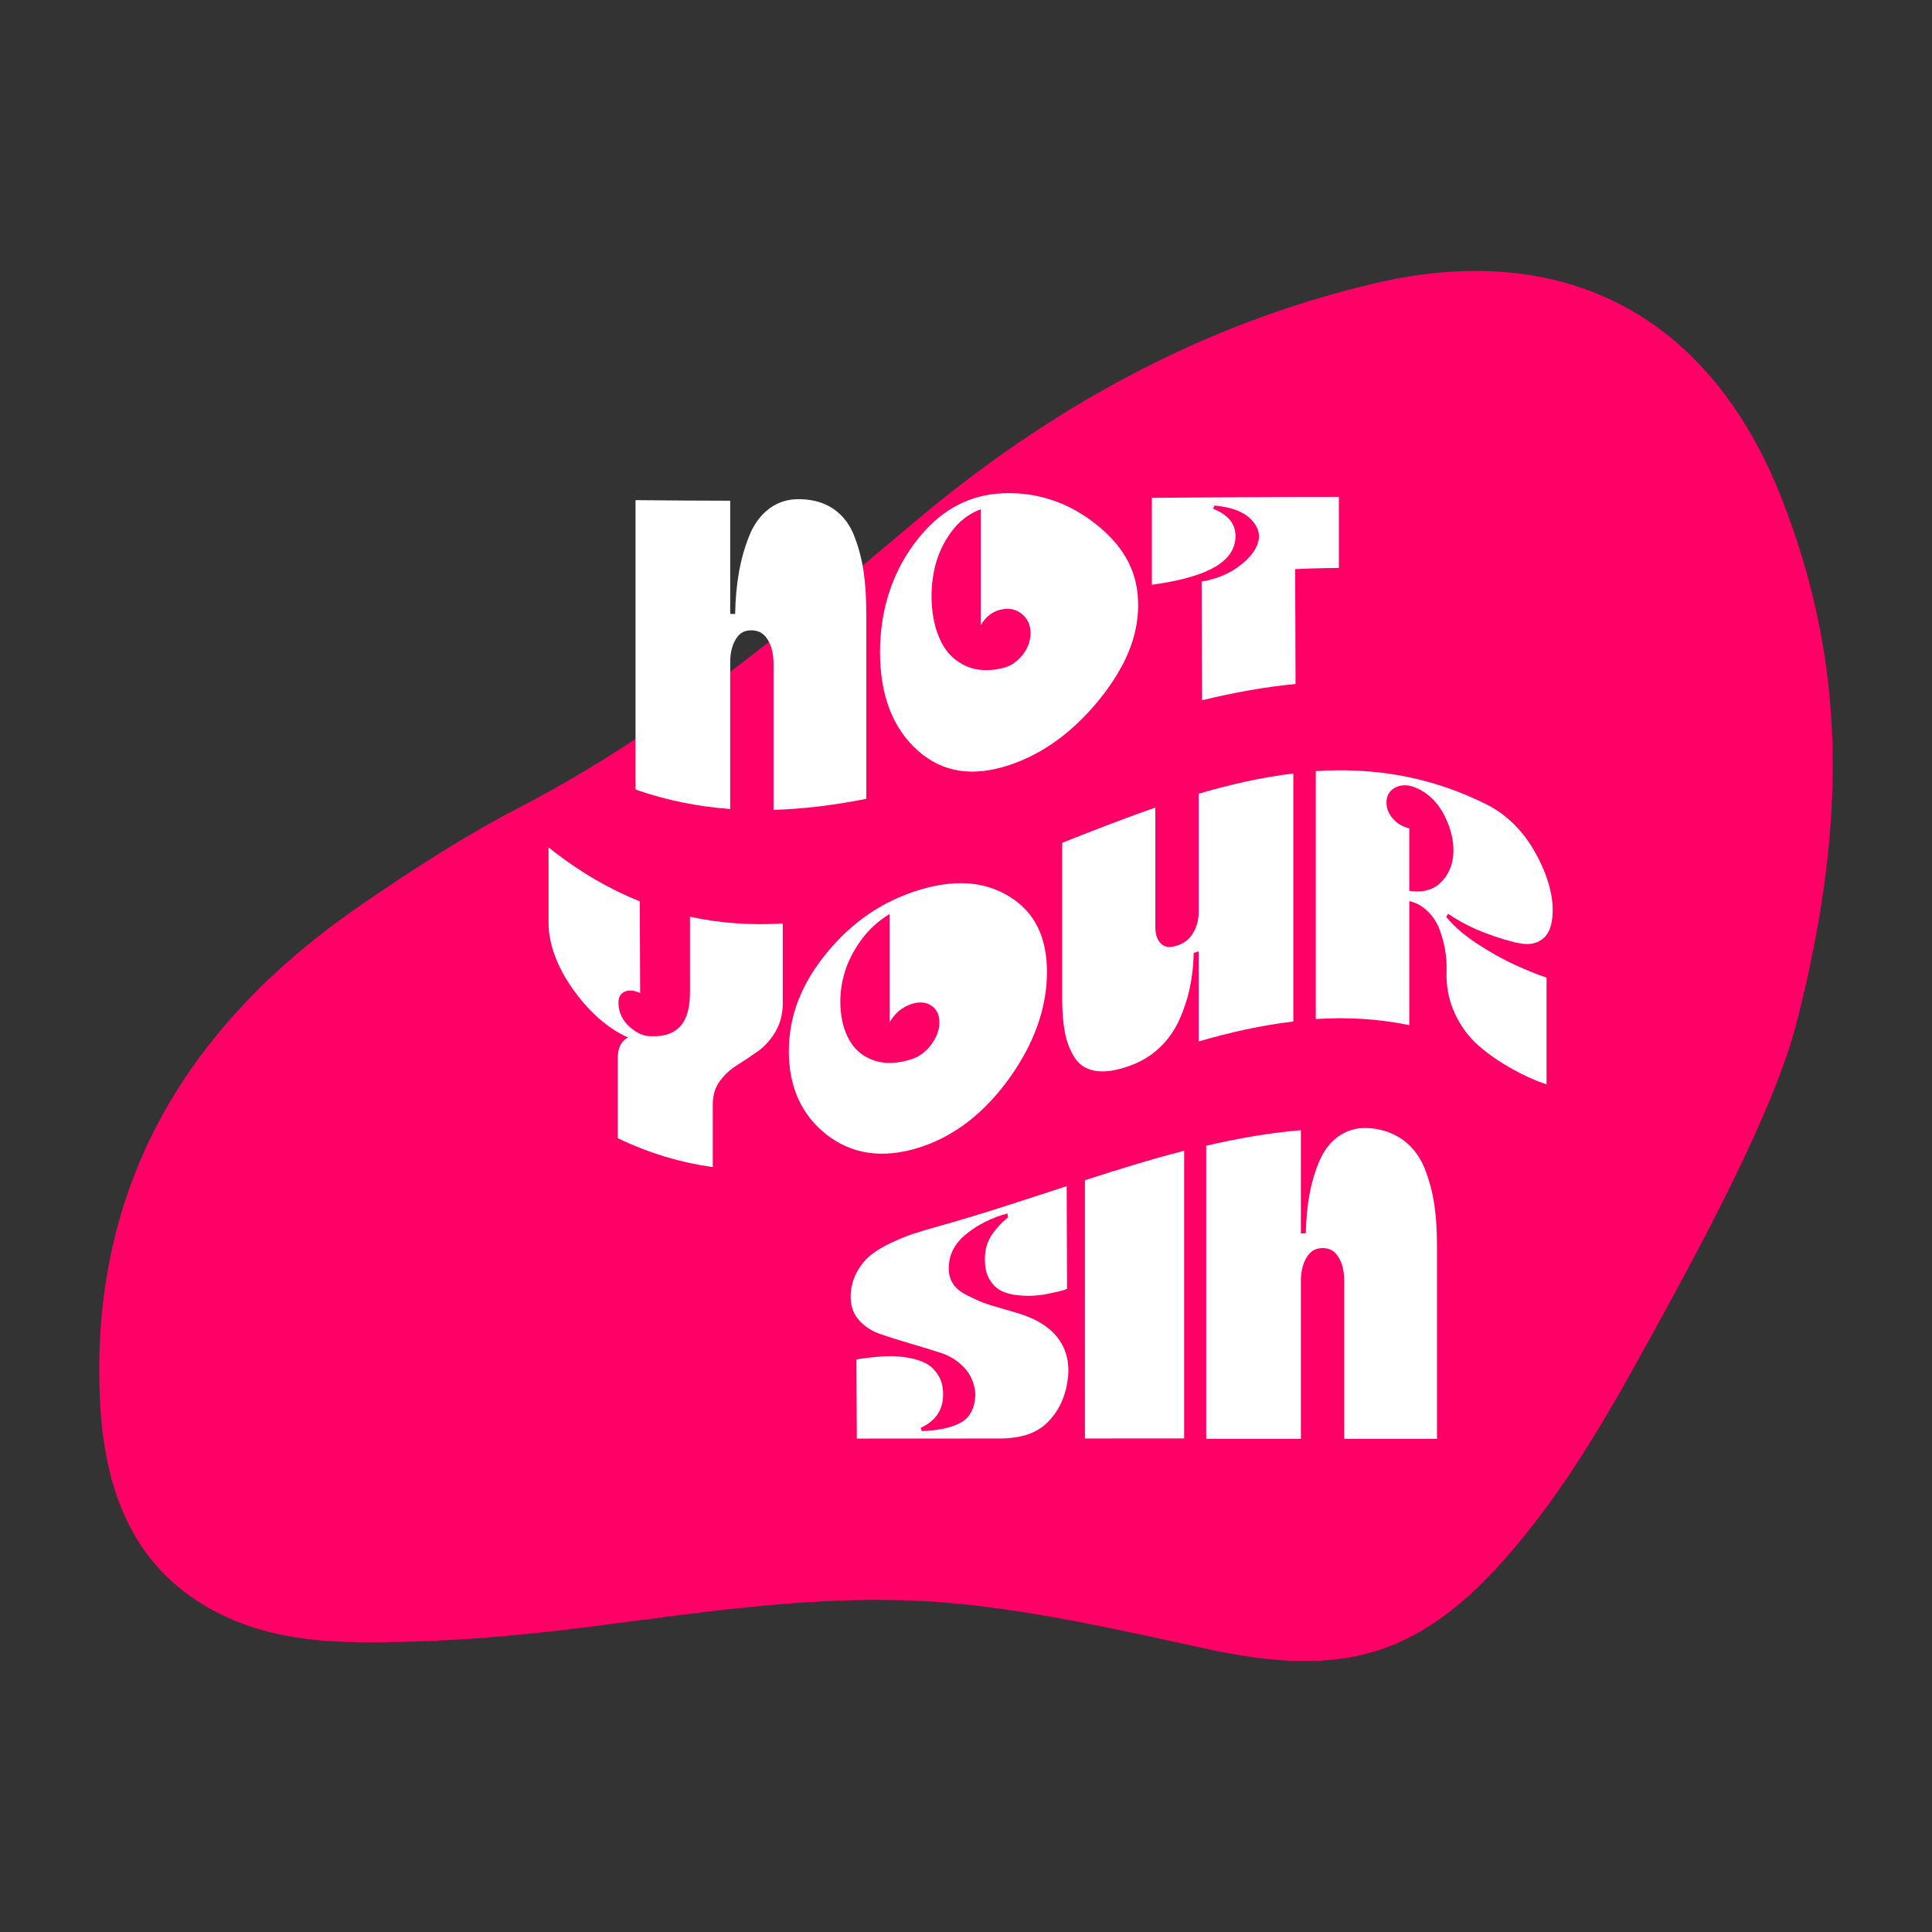 <?xml version="1.0" encoding="UTF-8" standalone="no"?>
<svg
   version="1.1"
   class="site-logo-final"
   x="0px"
   y="0px"
   viewBox="0 0 1080 1080"
   style="enable-background:new 0 0 1080 1080;"
   xml:space="preserve"
   id="svg40"
   sodipodi:docname="logo_final.svg"
   inkscape:version="1.1.1 (3bf5ae0d25, 2021-09-20)"
   xmlns:inkscape="http://www.inkscape.org/namespaces/inkscape"
   xmlns:sodipodi="http://sodipodi.sourceforge.net/DTD/sodipodi-0.dtd"
   xmlns="http://www.w3.org/2000/svg"
   xmlns:svg="http://www.w3.org/2000/svg"><rect x="0" y="0" width="1080" height="1080" fill="#333333" stroke="none"/><defs
   id="defs44" /><sodipodi:namedview
   id="namedview42"
   pagecolor="#ffffff"
   bordercolor="#666666"
   borderopacity="1.0"
   inkscape:pageshadow="2"
   inkscape:pageopacity="0.0"
   inkscape:pagecheckerboard="0"
   showgrid="false"
   inkscape:zoom="0.78148148"
   inkscape:cx="540"
   inkscape:cy="540.63981"
   inkscape:window-width="1920"
   inkscape:window-height="1016"
   inkscape:window-x="0"
   inkscape:window-y="27"
   inkscape:window-maximized="1"
   inkscape:current-layer="logo-svg-bubble" />
<style
   type="text/css"
   id="style2">
	.st0{fill:#FF6700;}
	.st1{fill:#FFFFFF;}
</style>
	<g
   id="g38">
		<g
   id="g36">
			<g
   id="logo-svg-bubble">
				<path
   class="st0"
   d="M1004.33,571.65c-12.84,49.44-51.11,121.04-90.61,192.12c-16.93,30.47-34.84,60.43-56.19,87.95      c-57.3,73.84-102.08,87.52-182.89,70.02c-46.01-9.97-91.83-20.56-138.8-25.22c-69.44-6.88-137.77,4.1-206.19,12.85      c-43.71,5.59-87.45,9.21-131.53,8.57c-25.95-0.38-51.5-4.04-74.8-15.56c-50.18-24.8-65.41-70.98-67.53-121.69      c-4.98-119.44,49.7-208.58,145.91-274.72c28.7-19.73,57.98-38.72,88.98-54.79c81.04-42.02,150.36-100.19,219.55-158.6      c75.86-64.05,160.57-111.11,257.83-134.11c106.62-25.21,188.13,18.09,228.11,120.68      C1029.65,365.04,1034.86,452.43,1004.33,571.65z"
   id="path4"
   style="fill:#ff0066;fill-opacity:1" />
			</g>
			<g
   id="logo-svg-text">
				<g
   id="g33">
					<g
   id="g13">
						<path
   class="st1"
   d="M408.19,370.22c0,28.34,0,55.68,0,82.02c-17.64-1.3-35.28-4.71-52.92-10.87c0-51.09,0-105.02,0-161.79        c17.64,0.19,35.28,0.29,52.92,0.33c0,21.58,0,42.67,0,63.24c0.92,0.03,1.84,0.06,2.76,0.08c0.14-8.3,0.85-16.09,2.13-23.35        c1.28-7.25,3.22-14.11,5.84-20.57c2.62-6.45,6.37-11.51,11.26-15.12c4.89-3.6,10.59-5.32,17.11-5.15        c7.51,0.17,13.81,2.09,18.91,5.65c5.1,3.56,8.89,8.59,11.37,15.02c2.48,6.43,4.21,13.06,5.21,19.9        c0.99,6.85,1.49,14.9,1.49,24.11c0,35.65,0,69.92,0,102.83c-17.29,3.42-34.57,5.67-51.86,6.17c0-26.23,0-53.46,0-81.69        c0-4.78-0.82-8.78-2.44-11.98c-1.63-3.2-3.65-5.21-6.06-6.03c-2.41-0.81-4.82-0.88-7.23-0.21c-2.41,0.68-4.43,2.6-6.06,5.75        C409,361.75,408.19,365.62,408.19,370.22z"
   id="path7" />
						<path
   class="st1"
   d="M564.18,275.66c19.83,0.06,36.8,7.37,50.9,19.36c14.1,12.08,21.15,25.59,21.15,43.22        c0,17.62-7.05,34.48-21.15,52.14c-14.1,17.62-31.07,30.74-50.9,37.31c-19.98,6.61-37.02,4.42-51.11-8.08        c-14.1-12.48-21.15-31.34-21.15-55.07c0-23.74,7.05-45.54,21.15-63.24C527.17,283.52,544.2,275.57,564.18,275.66z         M560.57,340.55c-5.25,0.87-9.35,3.83-12.33,9c0-21.35,0-42.96,0-64.84c-6.52,2.37-12.01,6.56-16.47,12.61        c-4.46,6.06-7.55,12.81-9.25,20.09c-1.7,7.28-2.2,14.82-1.49,22.45c0.71,7.63,2.58,14.32,5.63,19.98        c3.05,5.67,7.51,9.85,13.39,12.49c5.88,2.66,12.71,2.97,20.51,1.13c4.25-1,7.9-3.44,10.94-7.22        c3.05-3.78,4.57-7.88,4.57-12.38c0-4.36-1.52-7.79-4.57-10.41C568.47,340.85,564.82,339.85,560.57,340.55z"
   id="path9" />
						<path
   class="st1"
   d="M671.72,325.09c8.5-1.45,15.62-4.47,21.36-8.9c5.74-4.44,9.17-8.86,10.31-13.46        c1.13-4.6-0.36-8.8-4.46-12.81c-4.11-4-10.77-6.44-19.98-7.32c-0.28,0.59-0.57,1.18-0.85,1.77        c8.21,3.31,12.4,8.14,12.54,14.91c0.28,14.25-14.67,22.95-44.84,27.33c-0.99,0.15-1.63,0.24-1.91,0.29c0-16.56,0-32.76,0-48.6        c34.85-0.31,69.71-0.54,104.56-0.55c0,12.54,0,25.78,0,39.75c-8.15,0.02-16.29,0.24-24.44,0.64        c0.07,20.02,0.14,41.43,0.21,64.21c-17.43,1.65-34.85,4.89-52.28,9.1C671.86,368.38,671.79,346.27,671.72,325.09z"
   id="path11" />
					</g>
					<g
   id="g21">
						<path
   class="st1"
   d="M524.23,685.6c24.02-6.68,48.03-14.71,72.05-22.55c0.07,19.08,0.14,38.22,0.21,57.43        c-0.57,0.27-1.42,0.57-2.55,0.89c-1.14,0.32-3.26,0.83-6.38,1.51c-3.12,0.69-6.13,1.14-9.03,1.37        c-2.91,0.23-6.13,0.15-9.67-0.21c-3.55-0.36-6.59-1.18-9.14-2.46c-2.55-1.28-4.71-3.35-6.48-6.23        c-1.77-2.87-2.65-6.46-2.65-10.82c-0.14-5.11,0.92-9.51,3.19-13.24c2.26-3.73,5.53-7.33,9.77-10.83        c-0.14-0.71-0.28-1.41-0.43-2.12c-8.78,2.34-16.4,6.2-22.85,11.38c-6.45,5.19-9.74,11.34-9.88,18.63        c-0.14,3.47,0.6,6.49,2.23,9.09c1.63,2.61,4.32,4.82,8.07,6.68c3.75,1.86,6.84,3.27,9.25,4.18c2.41,0.92,6.27,2.08,11.58,3.58        c5.31,1.5,8.47,2.49,9.46,2.83c19.98,6.56,28.55,20.05,25.72,37.71c-1.42,9.16-5.21,16.92-11.37,22.93        c-6.16,6.04-15.06,8.79-26.67,8.78c-26.57,0.02-53.13,0.03-79.7,0.04c-0.07-14.08-0.14-28.82-0.21-44.22        c0.71-0.17,1.63-0.34,2.76-0.51c1.13-0.17,3.36-0.41,6.7-0.77c3.33-0.36,6.51-0.56,9.56-0.58c3.04-0.02,6.41,0.28,10.09,0.92        c3.69,0.64,6.87,1.64,9.56,3.02c2.69,1.38,4.99,3.53,6.91,6.48c1.91,2.95,2.87,6.54,2.87,10.69        c0.14,8.67-4.04,15.11-12.54,18.95c0.21,0.61,0.43,1.22,0.64,1.83c9.35-0.35,16.61-1.87,21.78-4.75        c5.17-2.86,7.9-8.17,8.18-15.84c-0.43-5.84-2.48-10.83-6.16-14.78c-3.69-3.95-8.15-6.74-13.39-8.42        c-5.24-1.68-10.87-3.39-16.9-5.17c-6.02-1.77-11.55-3.5-16.58-5.21c-5.03-1.72-9.14-4.44-12.33-8.18        c-3.19-3.74-4.64-8.42-4.36-14.15c0.28-4.57,1.45-8.71,3.51-12.45c2.05-3.73,4.57-6.83,7.55-9.29        c2.98-2.46,6.73-4.73,11.26-6.86c4.53-2.13,8.74-3.88,12.64-5.18C514.42,688.42,518.99,687.06,524.23,685.6z"
   id="path15" />
						<path
   class="st1"
   d="M606.48,804.12c0-48.87,0-96.99,0-144.39c18.49-5.97,36.98-11.7,55.47-16.47c0,50.93,0,104.54,0,160.82        C643.46,804.09,624.97,804.11,606.48,804.12z"
   id="path17" />
						<path
   class="st1"
   d="M727.2,716.09c0,28.43,0,57.85,0,88.25c-17.64,0-35.28,0-52.92,0c0-57.66,0-112.28,0-163.87        c17.64-4.11,35.28-7.21,52.92-8.68c0,18.75,0,38,0,57.75c0.92-0.06,1.84-0.11,2.76-0.16c0.14-7.98,0.85-15.36,2.13-22.16        c1.28-6.79,3.22-13.15,5.84-19.04c2.62-5.89,6.37-10.46,11.26-13.62c4.89-3.15,10.59-4.49,17.11-3.86        c7.5,0.71,13.81,3.22,18.91,7.23c5.1,4.01,8.89,9.31,11.37,15.72c2.48,6.42,4.21,12.97,5.21,19.64        c0.99,6.67,1.49,14.43,1.49,23.36c0,34.54,0,70.44,0,107.69c-17.29,0-34.57,0-51.86,0c0-30.43,0-59.85,0-88.27        c0-4.81-0.82-8.8-2.44-11.97c-1.63-3.17-3.65-5.13-6.06-5.88c-2.41-0.75-4.82-0.72-7.23,0.06c-2.41,0.79-4.43,2.81-6.06,6.05        C728.01,707.57,727.2,711.48,727.2,716.09z"
   id="path19" />
					</g>
					<g
   id="g31">
						<path
   class="st1"
   d="M351.05,579.98c-11.62-5.25-21.93-14.58-30.92-27.22c-9-12.7-13.5-25.57-13.5-36.98        c0-14.03,0-28.05,0-42.08c17,13.51,34.01,23.33,51.01,30.14c0.07,17.47,0.14,34.56,0.21,51.29c-3.4-1.58-6.31-1.86-8.71-0.75        c-2.41,1.11-3.54,3.29-3.4,6.64c0.14,5.04,2.26,9.51,6.38,13.14c4.11,3.62,8.29,5.32,12.54,5.08        c7.08,0.26,12.36-1.86,15.83-5.78c3.47-3.94,5.21-10.31,5.21-19.07c0-13.66,0-27.64,0-41.93c17.29,3.76,34.57,4.79,51.86,3.79        c0,15.24,0,30.09,0,44.56c0,5.99-1.35,11.28-4.04,15.84c-2.69,4.56-5.95,8.23-9.78,10.95c-3.82,2.73-7.65,5.29-11.48,7.67        c-3.82,2.39-7.09,5.34-9.77,8.94c-2.69,3.59-4.04,7.94-4.04,13.09c0,12,0,23.71,0,35.12c-17.71-2.49-35.42-7.64-53.13-16.19        c0-14.61,0-29.49,0-44.63C345.32,585.73,347.23,581.93,351.05,579.98z"
   id="path23" />
						<path
   class="st1"
   d="M513.21,497.69c19.84-6.21,36.8-5.25,50.9,3.39c14.1,8.6,21.15,22.47,21.15,42.33        c0,19.81-7.05,39.91-21.15,59.5c-14.1,19.56-31.07,32.63-50.9,38.77c-19.98,6.13-37.02,3.54-51.11-7.37        c-14.1-10.98-21.15-26.9-21.15-46.61c0-19.83,7.05-37.77,21.15-54.98C476.2,515.45,493.24,503.9,513.21,497.69z M509.6,561.23        c-5.24,1.71-9.35,5.1-12.33,10.23c0-19.61,0-39.77,0-60.5c-6.52,3.91-12.01,9-16.47,15.34c-4.46,6.35-7.55,12.83-9.25,19.51        c-1.7,6.68-2.2,13.35-1.49,19.98c0.71,6.64,2.58,12.35,5.63,17.1c3.05,4.76,7.51,8.16,13.39,10.06        c5.88,1.91,12.72,1.65,20.51-0.87c4.25-1.38,7.9-4.08,10.94-8.09c3.05-4.01,4.57-8.21,4.57-12.58c0-4.23-1.52-7.32-4.57-9.31        C517.5,560.13,513.85,559.84,509.6,561.23z"
   id="path25" />
						<path
   class="st1"
   d="M670.06,509.89c0-22.78,0-44.85,0-66.21c17.64-5.18,35.28-9.19,52.92-11.28c0,42.2,0,88.41,0,138.63        c-17.64,2.07-35.28,6.03-52.92,11.15c0-17.14,0-33.93,0-50.36c-0.92,0.29-1.84,0.58-2.76,0.87        c-0.14,6.7-0.85,13.13-2.13,19.26c-1.28,6.13-3.26,12.2-5.95,18.18c-2.69,5.99-6.45,11.24-11.26,15.77        c-4.82,4.54-10.56,7.89-17.21,10.17c-7.51,2.59-13.78,3.43-18.81,2.48c-5.03-0.95-8.82-3.46-11.37-7.58        c-2.55-4.12-4.32-8.77-5.31-13.98c-0.99-5.21-1.49-11.5-1.49-18.88c0-29.09,0-58.09,0-86.98        c17.36-6.88,34.71-13.68,52.07-19.67c0,21.65,0,43.82,0,66.52c0,3.83,0.81,6.73,2.45,8.71c1.63,1.98,3.65,2.87,6.06,2.67        c2.41-0.2,4.82-0.98,7.23-2.36c2.41-1.37,4.43-3.61,6.06-6.71C669.24,517.19,670.06,513.72,670.06,509.89z"
   id="path27" />
						<path
   class="st1"
   d="M735.52,569.65c0-50.32,0-96.52,0-138.6c31.81-2.06,63.62,2.68,95.43,18.6        c11.19,5.61,20.05,14.54,26.57,25.73c6.51,11.21,9.99,22.05,10.41,31.44c0.28,8.47-1.35,14.21-4.89,17.44        c-3.54,3.25-8.15,4.12-13.82,3.01c-5.67-1.11-12.04-3.14-19.13-5.81c-7.09-2.67-13.96-6.16-20.62-10.65        c-0.35,0.58-0.71,1.16-1.06,1.75c4.82,5.76,10.73,10.7,17.75,15.25c7.01,4.55,13.78,8.36,20.3,11.36        c6.51,3,12.54,5.51,18.07,7.33c0,19.85,0,39.75,0,59.7c-6.38-2.15-12.9-5.06-19.55-8.82c-6.66-3.76-12.75-7.89-18.28-12.71        c-5.53-4.81-9.99-10.73-13.39-18.02c-3.4-7.27-4.96-15.19-4.68-23.77c0.14-3.77-0.11-7.59-0.74-11.46        c-0.64-3.86-1.67-7.74-3.08-11.61c-1.42-3.86-3.61-7.32-6.59-10.27c-2.97-2.95-6.45-4.91-10.41-5.81c0,22.24,0,45.36,0,69.35        C770.37,569.43,752.95,568.53,735.52,569.65z M775.05,448.66c0,3.33,1.24,6.34,3.72,9.1c2.48,2.77,5.49,4.5,9.03,5.28        c0,11.39,0,23.03,0,34.93c7.37,1.1,13.25-0.33,17.64-4.71c4.39-4.37,6.73-9.8,7.01-16.59c0.28-6.76-1.45-13.91-5.21-21.19        c-3.76-7.27-9.25-12.54-16.47-15.4c-3.97-1.57-7.58-1.48-10.84,0.21C776.68,441.99,775.05,444.81,775.05,448.66z"
   id="path29" />
					</g>
				</g>
			</g>
		</g>
	</g>
</svg>
